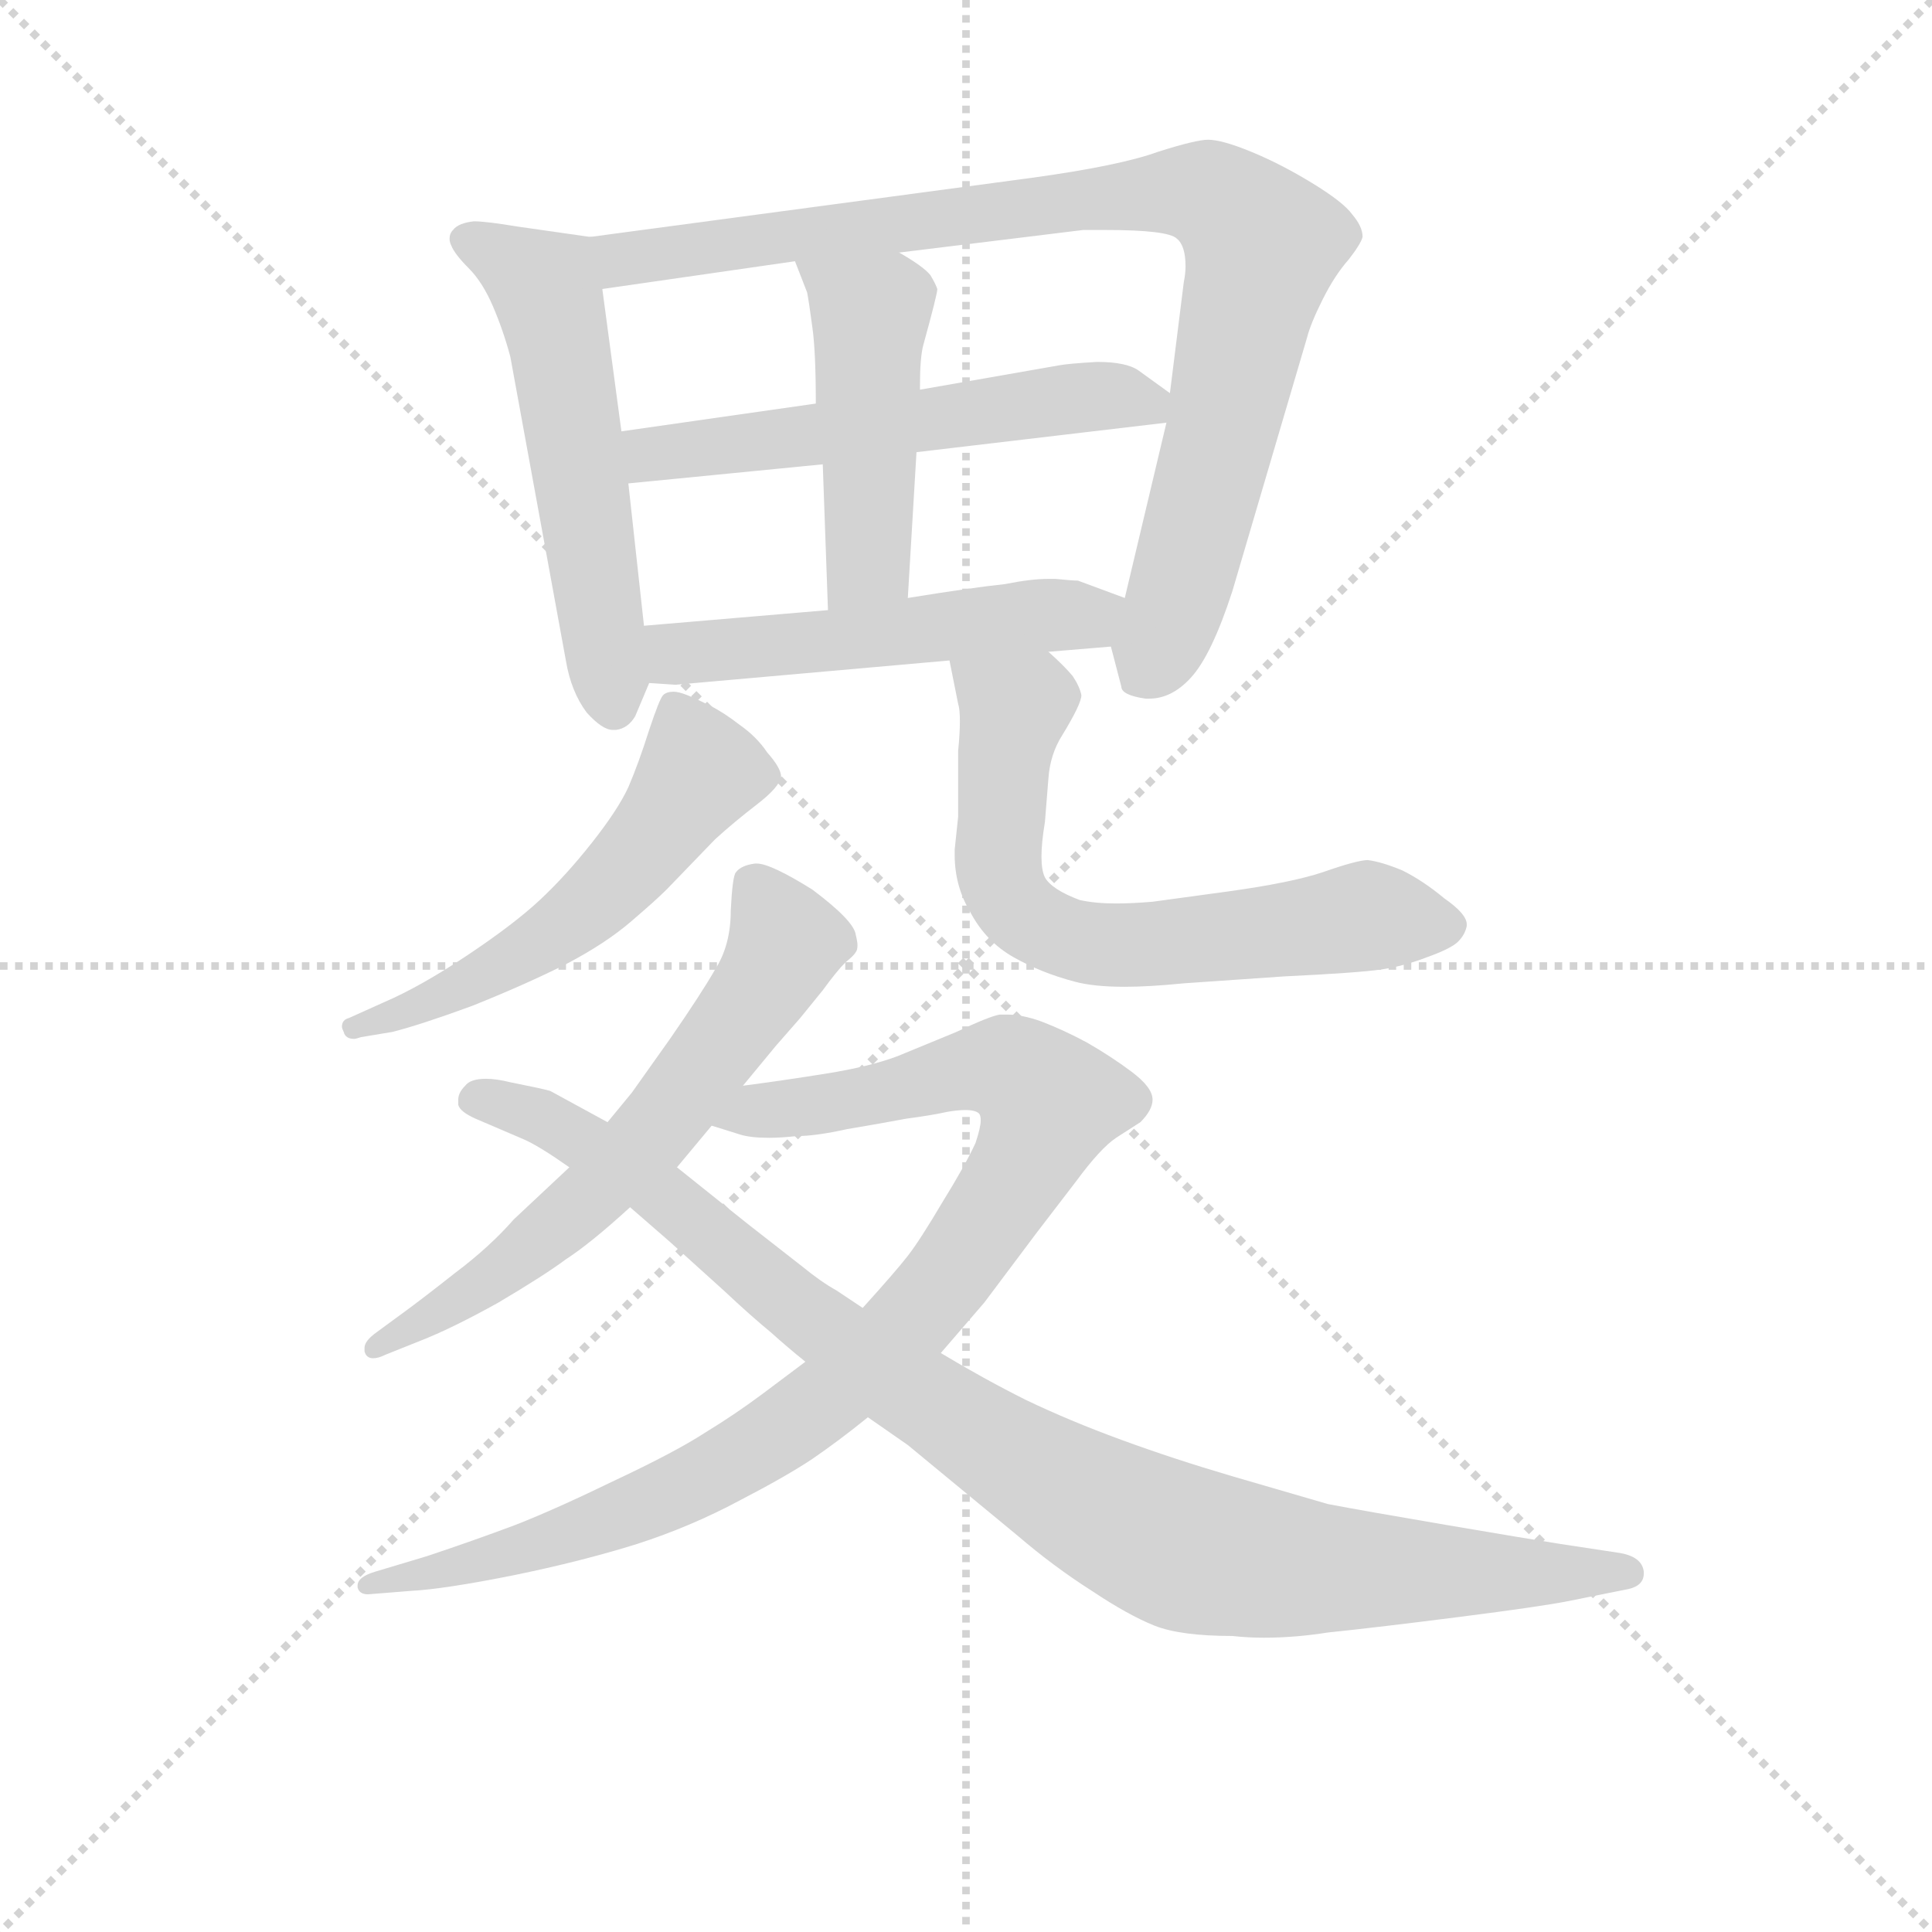 <svg version="1.1" viewBox="0 0 1024 1024" xmlns="http://www.w3.org/2000/svg">
  <g stroke="lightgray" stroke-dasharray="1,1" stroke-width="1" transform="scale(4, 4)">
    <line x1="0" y1="0" x2="256" y2="256"></line>
    <line x1="256" y1="0" x2="0" y2="256"></line>
    <line x1="128" y1="0" x2="128" y2="256"></line>
    <line x1="0" y1="128" x2="256" y2="128"></line>
  </g>
<g transform="scale(0.92, -0.92) translate(60, -900)">
   <style type="text/css">
    @keyframes keyframes0 {
      from {
       stroke: blue;
       stroke-dashoffset: 556;
       stroke-width: 128;
       }
       64% {
       animation-timing-function: step-end;
       stroke: blue;
       stroke-dashoffset: 0;
       stroke-width: 128;
       }
       to {
       stroke: black;
       stroke-width: 1024;
       }
       }
       #make-me-a-hanzi-animation-0 {
         animation: keyframes0 0.702s both;
         animation-delay: 0s;
         animation-timing-function: linear;
       }
    @keyframes keyframes1 {
      from {
       stroke: blue;
       stroke-dashoffset: 905;
       stroke-width: 128;
       }
       75% {
       animation-timing-function: step-end;
       stroke: blue;
       stroke-dashoffset: 0;
       stroke-width: 128;
       }
       to {
       stroke: black;
       stroke-width: 1024;
       }
       }
       #make-me-a-hanzi-animation-1 {
         animation: keyframes1 0.986s both;
         animation-delay: 0.702s;
         animation-timing-function: linear;
       }
    @keyframes keyframes2 {
      from {
       stroke: blue;
       stroke-dashoffset: 560;
       stroke-width: 128;
       }
       65% {
       animation-timing-function: step-end;
       stroke: blue;
       stroke-dashoffset: 0;
       stroke-width: 128;
       }
       to {
       stroke: black;
       stroke-width: 1024;
       }
       }
       #make-me-a-hanzi-animation-2 {
         animation: keyframes2 0.706s both;
         animation-delay: 1.689s;
         animation-timing-function: linear;
       }
    @keyframes keyframes3 {
      from {
       stroke: blue;
       stroke-dashoffset: 471;
       stroke-width: 128;
       }
       61% {
       animation-timing-function: step-end;
       stroke: blue;
       stroke-dashoffset: 0;
       stroke-width: 128;
       }
       to {
       stroke: black;
       stroke-width: 1024;
       }
       }
       #make-me-a-hanzi-animation-3 {
         animation: keyframes3 0.633s both;
         animation-delay: 2.395s;
         animation-timing-function: linear;
       }
    @keyframes keyframes4 {
      from {
       stroke: blue;
       stroke-dashoffset: 522;
       stroke-width: 128;
       }
       63% {
       animation-timing-function: step-end;
       stroke: blue;
       stroke-dashoffset: 0;
       stroke-width: 128;
       }
       to {
       stroke: black;
       stroke-width: 1024;
       }
       }
       #make-me-a-hanzi-animation-4 {
         animation: keyframes4 0.675s both;
         animation-delay: 3.028s;
         animation-timing-function: linear;
       }
    @keyframes keyframes5 {
      from {
       stroke: blue;
       stroke-dashoffset: 552;
       stroke-width: 128;
       }
       64% {
       animation-timing-function: step-end;
       stroke: blue;
       stroke-dashoffset: 0;
       stroke-width: 128;
       }
       to {
       stroke: black;
       stroke-width: 1024;
       }
       }
       #make-me-a-hanzi-animation-5 {
         animation: keyframes5 0.699s both;
         animation-delay: 3.703s;
         animation-timing-function: linear;
       }
    @keyframes keyframes6 {
      from {
       stroke: blue;
       stroke-dashoffset: 666;
       stroke-width: 128;
       }
       68% {
       animation-timing-function: step-end;
       stroke: blue;
       stroke-dashoffset: 0;
       stroke-width: 128;
       }
       to {
       stroke: black;
       stroke-width: 1024;
       }
       }
       #make-me-a-hanzi-animation-6 {
         animation: keyframes6 0.792s both;
         animation-delay: 4.402s;
         animation-timing-function: linear;
       }
    @keyframes keyframes7 {
      from {
       stroke: blue;
       stroke-dashoffset: 634;
       stroke-width: 128;
       }
       67% {
       animation-timing-function: step-end;
       stroke: blue;
       stroke-dashoffset: 0;
       stroke-width: 128;
       }
       to {
       stroke: black;
       stroke-width: 1024;
       }
       }
       #make-me-a-hanzi-animation-7 {
         animation: keyframes7 0.766s both;
         animation-delay: 5.194s;
         animation-timing-function: linear;
       }
    @keyframes keyframes8 {
      from {
       stroke: blue;
       stroke-dashoffset: 958;
       stroke-width: 128;
       }
       76% {
       animation-timing-function: step-end;
       stroke: blue;
       stroke-dashoffset: 0;
       stroke-width: 128;
       }
       to {
       stroke: black;
       stroke-width: 1024;
       }
       }
       #make-me-a-hanzi-animation-8 {
         animation: keyframes8 1.03s both;
         animation-delay: 5.96s;
         animation-timing-function: linear;
       }
    @keyframes keyframes9 {
      from {
       stroke: blue;
       stroke-dashoffset: 1000;
       stroke-width: 128;
       }
       76% {
       animation-timing-function: step-end;
       stroke: blue;
       stroke-dashoffset: 0;
       stroke-width: 128;
       }
       to {
       stroke: black;
       stroke-width: 1024;
       }
       }
       #make-me-a-hanzi-animation-9 {
         animation: keyframes9 1.064s both;
         animation-delay: 6.99s;
         animation-timing-function: linear;
       }
</style>
<path d="M 280.0 763.5 L 238.0 769.5 Q 220.0 772.5 213.0 772.5 Q 204.0 771.5 201.0 767.5 Q 199.0 765.5 199.0 762.5 Q 199.0 760.5 200.0 758.5 Q 202.0 753.5 210.0 745.5 Q 218.0 737.5 224.0 723.5 Q 230.0 709.5 234.0 694.5 L 266.0 519.5 Q 269.0 501.5 278.0 489.5 Q 287.0 479.5 293.0 479.5 L 295.0 479.5 Q 302.0 480.5 306.0 487.5 L 314.0 506.5 L 311.0 539.5 L 302.0 621.5 L 298.0 651.5 L 287.0 733.5 C 283.0 763.5 283.0 763.5 280.0 763.5 Z" fill="lightgray"></path> 
<path d="M 580.0 527.5 L 586.0 504.5 Q 586.0 499.5 600.0 497.5 L 602.0 497.5 Q 615.0 497.5 626.0 509.5 Q 638.0 522.5 650.0 559.5 L 693.0 705.5 Q 695.0 713.5 702.0 727.5 Q 709.0 741.5 717.0 750.5 Q 724.0 759.5 725.0 763.5 Q 725.0 769.5 719.0 776.5 Q 714.0 783.5 696.0 794.5 Q 678.0 805.5 661.0 812.5 Q 644.0 819.5 636.0 819.5 Q 629.0 819.5 607.0 812.5 Q 585.0 804.5 534.0 797.5 L 280.0 763.5 C 250.0 759.5 257.0 729.5 287.0 733.5 L 398.0 749.5 L 458.0 754.5 L 564.0 767.5 L 577.0 767.5 Q 613.0 767.5 618.0 762.5 Q 623.0 758.5 623.0 746.5 Q 623.0 742.5 622.0 737.5 L 614.0 673.5 L 612.0 656.5 L 588.0 555.5 C 581.0 526.5 579.0 530.5 580.0 527.5 Z" fill="lightgray"></path> 
<path d="M 410.0 667.5 L 298.0 651.5 C 268.0 647.5 272.0 618.5 302.0 621.5 L 414.0 632.5 L 468.0 639.5 L 612.0 656.5 C 634.0 659.5 634.0 659.5 614.0 673.5 L 596.0 686.5 Q 589.0 691.5 572.0 691.5 Q 555.0 690.5 550.0 689.5 L 470.0 675.5 L 410.0 667.5 Z" fill="lightgray"></path> 
<path d="M 398.0 749.5 L 405.0 731.5 Q 406.0 726.5 408.0 711.5 Q 410.0 697.5 410.0 667.5 L 414.0 632.5 L 417.0 548.5 C 418.0 518.5 461.0 525.5 463.0 555.5 L 468.0 639.5 L 470.0 675.5 L 470.0 677.5 Q 470.0 694.5 472.0 701.5 Q 480.0 730.5 480.0 733.5 Q 479.0 736.5 476.0 741.5 Q 472.0 746.5 458.0 754.5 C 432.0 769.5 387.0 777.5 398.0 749.5 Z" fill="lightgray"></path> 
<path d="M 544.0 524.5 L 580.0 527.5 C 610.0 529.5 616.0 545.5 588.0 555.5 L 561.0 565.5 Q 558.0 565.5 548.0 566.5 L 544.0 566.5 Q 534.0 566.5 519.0 563.5 Q 500.0 561.5 463.0 555.5 L 417.0 548.5 L 311.0 539.5 C 281.0 536.5 284.0 508.5 314.0 506.5 L 329.0 505.5 L 487.0 519.5 L 544.0 524.5 Z" fill="lightgray"></path> 
<path d="M 166.0 305.5 Q 182.0 309.5 212.0 320.5 Q 242.0 332.5 266.0 344.5 Q 289.0 356.5 304.0 369.5 Q 318.0 381.5 324.0 387.5 L 352.0 416.5 Q 363.0 426.5 376.0 436.5 Q 389.0 446.5 390.0 452.5 Q 390.0 457.5 382.0 466.5 Q 376.0 475.5 366.0 482.5 Q 357.0 489.5 349.0 493.5 Q 341.0 497.5 336.0 499.5 Q 331.0 501.5 328.0 501.5 Q 324.0 501.5 322.0 499.5 Q 320.0 497.5 314.0 479.5 Q 308.0 460.5 302.0 446.5 Q 296.0 433.5 281.0 414.5 Q 266.0 395.5 251.0 381.5 Q 236.0 367.5 209.0 349.5 Q 182.0 331.5 161.0 322.5 L 141.0 313.5 Q 137.0 312.5 137.0 308.5 Q 137.0 307.5 138.0 305.5 Q 139.0 301.5 144.0 301.5 Q 145.0 301.5 148.0 302.5 L 166.0 305.5 Z" fill="lightgray"></path> 
<path d="M 487.0 519.5 L 492.0 494.5 Q 493.0 491.5 493.0 484.5 Q 493.0 477.5 492.0 467.5 L 492.0 429.5 L 490.0 410.5 L 490.0 407.5 Q 490.0 389.5 499.0 374.5 Q 508.0 357.5 524.0 348.5 Q 540.0 339.5 559.0 334.5 Q 570.0 331.5 588.0 331.5 Q 602.0 331.5 622.0 333.5 L 680.0 337.5 Q 722.0 339.5 736.0 341.5 Q 749.0 343.5 762.0 348.5 Q 776.0 353.5 780.0 357.5 Q 784.0 361.5 785.0 366.5 L 785.0 367.5 Q 785.0 373.5 772.0 382.5 Q 760.0 392.5 748.0 398.5 Q 736.0 403.5 728.0 404.5 Q 722.0 404.5 702.0 397.5 Q 684.0 391.5 648.0 386.5 L 604.0 380.5 Q 592.0 379.5 583.0 379.5 Q 571.0 379.5 562.0 381.5 Q 546.0 387.5 542.0 394.5 Q 540.0 398.5 540.0 406.5 Q 540.0 414.5 542.0 426.5 L 544.0 451.5 Q 545.0 465.5 552.0 476.5 Q 563.0 494.5 563.0 499.5 Q 562.0 504.5 558.0 510.5 Q 553.0 516.5 544.0 524.5 C 522.0 545.5 481.0 548.5 487.0 519.5 Z" fill="lightgray"></path> 
<path d="M 368.0 274.5 L 387.0 297.5 L 401.0 313.5 L 414.0 329.5 Q 422.0 340.5 427.0 345.5 Q 432.0 349.5 433.0 351.5 Q 434.0 352.5 434.0 355.5 Q 434.0 357.5 433.0 361.5 Q 432.0 369.5 408.0 387.5 Q 384.0 402.5 376.0 402.5 L 375.0 402.5 Q 367.0 401.5 364.0 397.5 Q 362.0 395.5 361.0 375.5 Q 361.0 355.5 352.0 341.5 Q 344.0 327.5 326.0 301.5 L 304.0 270.5 L 290.0 253.5 L 268.0 227.5 L 236.0 197.5 Q 222.0 181.5 202.0 166.5 Q 183.0 151.5 172.0 143.5 L 157.0 132.5 Q 150.0 127.5 150.0 123.5 L 150.0 121.5 Q 151.0 117.5 155.0 117.5 Q 158.0 117.5 162.0 119.5 L 182.0 127.5 Q 200.0 134.5 227.0 149.5 Q 254.0 165.5 266.0 174.5 Q 280.0 183.5 303.0 204.5 L 330.0 227.5 L 350.0 251.5 L 368.0 274.5 Z" fill="lightgray"></path> 
<path d="M 482.0 120.5 L 507.0 149.5 L 537.0 189.5 L 560.0 219.5 Q 574.0 238.5 583.0 244.5 L 597.0 253.5 Q 604.0 260.5 604.0 266.5 Q 604.0 273.5 592.0 282.5 Q 580.0 291.5 566.0 299.5 Q 553.0 306.5 540.0 311.5 Q 529.0 315.5 520.0 315.5 L 516.0 315.5 Q 510.0 314.5 491.0 305.5 L 457.0 291.5 Q 441.0 285.5 416.0 281.5 Q 391.0 277.5 368.0 274.5 C 338.0 270.5 321.0 259.5 350.0 251.5 L 366.0 246.5 Q 372.0 244.5 383.0 244.5 Q 390.0 244.5 399.0 245.5 Q 410.0 245.5 428.0 249.5 Q 446.0 252.5 462.0 255.5 Q 477.0 257.5 486.0 259.5 Q 492.0 260.5 496.0 260.5 Q 502.0 260.5 504.0 258.5 Q 505.0 257.5 505.0 254.5 Q 505.0 250.5 502.0 241.5 Q 496.0 228.5 483.0 207.5 Q 470.0 185.5 463.0 176.5 Q 456.0 167.5 437.0 146.5 L 404.0 115.5 L 380.0 97.5 Q 364.0 85.5 346.0 74.5 Q 329.0 63.5 295.0 47.5 Q 260.0 30.5 237.0 21.5 Q 213.0 12.5 186.0 3.5 L 156.0 -5.5 Q 146.0 -8.5 146.0 -13.5 L 146.0 -14.5 Q 147.0 -18.5 152.0 -18.5 L 177.0 -16.5 Q 196.0 -15.5 236.0 -7.5 Q 275.0 0.5 307.0 10.5 Q 338.0 20.5 366.0 35.5 Q 393.0 49.5 408.0 59.5 Q 424.0 70.5 440.0 83.5 L 482.0 120.5 Z" fill="lightgray"></path> 
<path d="M 290.0 253.5 L 257.0 271.5 Q 254.0 272.5 234.0 276.5 Q 226.0 278.5 220.0 278.5 Q 211.0 278.5 208.0 274.5 Q 204.0 270.5 204.0 266.5 L 204.0 263.5 Q 205.0 259.5 214.0 255.5 L 242.0 243.5 Q 251.0 239.5 268.0 227.5 L 303.0 204.5 L 326.0 184.5 L 357.0 156.5 Q 373.0 141.5 384.0 132.5 Q 394.0 123.5 404.0 115.5 L 440.0 83.5 L 463.0 67.5 L 526.0 15.5 Q 547.0 -2.5 569.0 -16.5 Q 590.0 -30.5 605.0 -36.5 Q 620.0 -42.5 650.0 -42.5 Q 659.0 -43.5 668.0 -43.5 Q 686.0 -43.5 705.0 -40.5 Q 734.0 -37.5 781.0 -31.5 Q 828.0 -25.5 843.0 -22.5 L 878.0 -15.5 Q 887.0 -13.5 887.0 -6.5 L 887.0 -5.5 Q 886.0 3.5 872.0 5.5 L 839.0 10.5 Q 820.0 13.5 773.0 21.5 Q 726.0 29.5 705.0 33.5 L 650.0 49.5 Q 616.0 59.5 586.0 70.5 Q 556.0 81.5 531.0 93.5 Q 507.0 105.5 482.0 120.5 L 437.0 146.5 L 422.0 156.5 Q 413.0 161.5 402.0 170.5 L 370.0 195.5 L 330.0 227.5 L 290.0 253.5 Z" fill="lightgray"></path> 
      <clipPath id="make-me-a-hanzi-clip-0">
      <path d="M 280.0 763.5 L 238.0 769.5 Q 220.0 772.5 213.0 772.5 Q 204.0 771.5 201.0 767.5 Q 199.0 765.5 199.0 762.5 Q 199.0 760.5 200.0 758.5 Q 202.0 753.5 210.0 745.5 Q 218.0 737.5 224.0 723.5 Q 230.0 709.5 234.0 694.5 L 266.0 519.5 Q 269.0 501.5 278.0 489.5 Q 287.0 479.5 293.0 479.5 L 295.0 479.5 Q 302.0 480.5 306.0 487.5 L 314.0 506.5 L 311.0 539.5 L 302.0 621.5 L 298.0 651.5 L 287.0 733.5 C 283.0 763.5 283.0 763.5 280.0 763.5 Z" fill="lightgray"></path>
      </clipPath>
      <path clip-path="url(#make-me-a-hanzi-clip-0)" d="M 207.0 762.5 L 255.0 733.5 L 294.0 492.5 " fill="none" id="make-me-a-hanzi-animation-0" stroke-dasharray="428 856" stroke-linecap="round"></path>

      <clipPath id="make-me-a-hanzi-clip-1">
      <path d="M 580.0 527.5 L 586.0 504.5 Q 586.0 499.5 600.0 497.5 L 602.0 497.5 Q 615.0 497.5 626.0 509.5 Q 638.0 522.5 650.0 559.5 L 693.0 705.5 Q 695.0 713.5 702.0 727.5 Q 709.0 741.5 717.0 750.5 Q 724.0 759.5 725.0 763.5 Q 725.0 769.5 719.0 776.5 Q 714.0 783.5 696.0 794.5 Q 678.0 805.5 661.0 812.5 Q 644.0 819.5 636.0 819.5 Q 629.0 819.5 607.0 812.5 Q 585.0 804.5 534.0 797.5 L 280.0 763.5 C 250.0 759.5 257.0 729.5 287.0 733.5 L 398.0 749.5 L 458.0 754.5 L 564.0 767.5 L 577.0 767.5 Q 613.0 767.5 618.0 762.5 Q 623.0 758.5 623.0 746.5 Q 623.0 742.5 622.0 737.5 L 614.0 673.5 L 612.0 656.5 L 588.0 555.5 C 581.0 526.5 579.0 530.5 580.0 527.5 Z" fill="lightgray"></path>
      </clipPath>
      <path clip-path="url(#make-me-a-hanzi-clip-1)" d="M 288.0 757.5 L 299.0 750.5 L 596.0 788.5 L 636.0 788.5 L 652.0 777.5 L 667.0 755.5 L 620.0 560.5 L 600.0 514.5 " fill="none" id="make-me-a-hanzi-animation-1" stroke-dasharray="777 1554" stroke-linecap="round"></path>

      <clipPath id="make-me-a-hanzi-clip-2">
      <path d="M 410.0 667.5 L 298.0 651.5 C 268.0 647.5 272.0 618.5 302.0 621.5 L 414.0 632.5 L 468.0 639.5 L 612.0 656.5 C 634.0 659.5 634.0 659.5 614.0 673.5 L 596.0 686.5 Q 589.0 691.5 572.0 691.5 Q 555.0 690.5 550.0 689.5 L 470.0 675.5 L 410.0 667.5 Z" fill="lightgray"></path>
      </clipPath>
      <path clip-path="url(#make-me-a-hanzi-clip-2)" d="M 308.0 629.5 L 321.0 639.5 L 556.0 670.5 L 591.0 670.5 L 604.0 661.5 " fill="none" id="make-me-a-hanzi-animation-2" stroke-dasharray="432 864" stroke-linecap="round"></path>

      <clipPath id="make-me-a-hanzi-clip-3">
      <path d="M 398.0 749.5 L 405.0 731.5 Q 406.0 726.5 408.0 711.5 Q 410.0 697.5 410.0 667.5 L 414.0 632.5 L 417.0 548.5 C 418.0 518.5 461.0 525.5 463.0 555.5 L 468.0 639.5 L 470.0 675.5 L 470.0 677.5 Q 470.0 694.5 472.0 701.5 Q 480.0 730.5 480.0 733.5 Q 479.0 736.5 476.0 741.5 Q 472.0 746.5 458.0 754.5 C 432.0 769.5 387.0 777.5 398.0 749.5 Z" fill="lightgray"></path>
      </clipPath>
      <path clip-path="url(#make-me-a-hanzi-clip-3)" d="M 406.0 747.5 L 442.0 718.5 L 440.0 576.5 L 424.0 555.5 " fill="none" id="make-me-a-hanzi-animation-3" stroke-dasharray="343 686" stroke-linecap="round"></path>

      <clipPath id="make-me-a-hanzi-clip-4">
      <path d="M 544.0 524.5 L 580.0 527.5 C 610.0 529.5 616.0 545.5 588.0 555.5 L 561.0 565.5 Q 558.0 565.5 548.0 566.5 L 544.0 566.5 Q 534.0 566.5 519.0 563.5 Q 500.0 561.5 463.0 555.5 L 417.0 548.5 L 311.0 539.5 C 281.0 536.5 284.0 508.5 314.0 506.5 L 329.0 505.5 L 487.0 519.5 L 544.0 524.5 Z" fill="lightgray"></path>
      </clipPath>
      <path clip-path="url(#make-me-a-hanzi-clip-4)" d="M 319.0 534.5 L 335.0 523.5 L 566.0 544.5 L 579.0 550.5 " fill="none" id="make-me-a-hanzi-animation-4" stroke-dasharray="394 788" stroke-linecap="round"></path>

      <clipPath id="make-me-a-hanzi-clip-5">
      <path d="M 166.0 305.5 Q 182.0 309.5 212.0 320.5 Q 242.0 332.5 266.0 344.5 Q 289.0 356.5 304.0 369.5 Q 318.0 381.5 324.0 387.5 L 352.0 416.5 Q 363.0 426.5 376.0 436.5 Q 389.0 446.5 390.0 452.5 Q 390.0 457.5 382.0 466.5 Q 376.0 475.5 366.0 482.5 Q 357.0 489.5 349.0 493.5 Q 341.0 497.5 336.0 499.5 Q 331.0 501.5 328.0 501.5 Q 324.0 501.5 322.0 499.5 Q 320.0 497.5 314.0 479.5 Q 308.0 460.5 302.0 446.5 Q 296.0 433.5 281.0 414.5 Q 266.0 395.5 251.0 381.5 Q 236.0 367.5 209.0 349.5 Q 182.0 331.5 161.0 322.5 L 141.0 313.5 Q 137.0 312.5 137.0 308.5 Q 137.0 307.5 138.0 305.5 Q 139.0 301.5 144.0 301.5 Q 145.0 301.5 148.0 302.5 L 166.0 305.5 Z" fill="lightgray"></path>
      </clipPath>
      <path clip-path="url(#make-me-a-hanzi-clip-5)" d="M 328.0 493.5 L 343.0 455.5 L 294.0 392.5 L 228.0 342.5 L 142.0 308.5 " fill="none" id="make-me-a-hanzi-animation-5" stroke-dasharray="424 848" stroke-linecap="round"></path>

      <clipPath id="make-me-a-hanzi-clip-6">
      <path d="M 487.0 519.5 L 492.0 494.5 Q 493.0 491.5 493.0 484.5 Q 493.0 477.5 492.0 467.5 L 492.0 429.5 L 490.0 410.5 L 490.0 407.5 Q 490.0 389.5 499.0 374.5 Q 508.0 357.5 524.0 348.5 Q 540.0 339.5 559.0 334.5 Q 570.0 331.5 588.0 331.5 Q 602.0 331.5 622.0 333.5 L 680.0 337.5 Q 722.0 339.5 736.0 341.5 Q 749.0 343.5 762.0 348.5 Q 776.0 353.5 780.0 357.5 Q 784.0 361.5 785.0 366.5 L 785.0 367.5 Q 785.0 373.5 772.0 382.5 Q 760.0 392.5 748.0 398.5 Q 736.0 403.5 728.0 404.5 Q 722.0 404.5 702.0 397.5 Q 684.0 391.5 648.0 386.5 L 604.0 380.5 Q 592.0 379.5 583.0 379.5 Q 571.0 379.5 562.0 381.5 Q 546.0 387.5 542.0 394.5 Q 540.0 398.5 540.0 406.5 Q 540.0 414.5 542.0 426.5 L 544.0 451.5 Q 545.0 465.5 552.0 476.5 Q 563.0 494.5 563.0 499.5 Q 562.0 504.5 558.0 510.5 Q 553.0 516.5 544.0 524.5 C 522.0 545.5 481.0 548.5 487.0 519.5 Z" fill="lightgray"></path>
      </clipPath>
      <path clip-path="url(#make-me-a-hanzi-clip-6)" d="M 495.0 514.5 L 524.0 491.5 L 515.0 403.5 L 522.0 381.5 L 549.0 361.5 L 602.0 355.5 L 727.0 372.5 L 775.0 367.5 " fill="none" id="make-me-a-hanzi-animation-6" stroke-dasharray="538 1076" stroke-linecap="round"></path>

      <clipPath id="make-me-a-hanzi-clip-7">
      <path d="M 368.0 274.5 L 387.0 297.5 L 401.0 313.5 L 414.0 329.5 Q 422.0 340.5 427.0 345.5 Q 432.0 349.5 433.0 351.5 Q 434.0 352.5 434.0 355.5 Q 434.0 357.5 433.0 361.5 Q 432.0 369.5 408.0 387.5 Q 384.0 402.5 376.0 402.5 L 375.0 402.5 Q 367.0 401.5 364.0 397.5 Q 362.0 395.5 361.0 375.5 Q 361.0 355.5 352.0 341.5 Q 344.0 327.5 326.0 301.5 L 304.0 270.5 L 290.0 253.5 L 268.0 227.5 L 236.0 197.5 Q 222.0 181.5 202.0 166.5 Q 183.0 151.5 172.0 143.5 L 157.0 132.5 Q 150.0 127.5 150.0 123.5 L 150.0 121.5 Q 151.0 117.5 155.0 117.5 Q 158.0 117.5 162.0 119.5 L 182.0 127.5 Q 200.0 134.5 227.0 149.5 Q 254.0 165.5 266.0 174.5 Q 280.0 183.5 303.0 204.5 L 330.0 227.5 L 350.0 251.5 L 368.0 274.5 Z" fill="lightgray"></path>
      </clipPath>
      <path clip-path="url(#make-me-a-hanzi-clip-7)" d="M 373.0 391.5 L 392.0 353.5 L 327.0 260.5 L 283.0 212.5 L 228.0 166.5 L 155.0 122.5 " fill="none" id="make-me-a-hanzi-animation-7" stroke-dasharray="506 1012" stroke-linecap="round"></path>

      <clipPath id="make-me-a-hanzi-clip-8">
      <path d="M 482.0 120.5 L 507.0 149.5 L 537.0 189.5 L 560.0 219.5 Q 574.0 238.5 583.0 244.5 L 597.0 253.5 Q 604.0 260.5 604.0 266.5 Q 604.0 273.5 592.0 282.5 Q 580.0 291.5 566.0 299.5 Q 553.0 306.5 540.0 311.5 Q 529.0 315.5 520.0 315.5 L 516.0 315.5 Q 510.0 314.5 491.0 305.5 L 457.0 291.5 Q 441.0 285.5 416.0 281.5 Q 391.0 277.5 368.0 274.5 C 338.0 270.5 321.0 259.5 350.0 251.5 L 366.0 246.5 Q 372.0 244.5 383.0 244.5 Q 390.0 244.5 399.0 245.5 Q 410.0 245.5 428.0 249.5 Q 446.0 252.5 462.0 255.5 Q 477.0 257.5 486.0 259.5 Q 492.0 260.5 496.0 260.5 Q 502.0 260.5 504.0 258.5 Q 505.0 257.5 505.0 254.5 Q 505.0 250.5 502.0 241.5 Q 496.0 228.5 483.0 207.5 Q 470.0 185.5 463.0 176.5 Q 456.0 167.5 437.0 146.5 L 404.0 115.5 L 380.0 97.5 Q 364.0 85.5 346.0 74.5 Q 329.0 63.5 295.0 47.5 Q 260.0 30.5 237.0 21.5 Q 213.0 12.5 186.0 3.5 L 156.0 -5.5 Q 146.0 -8.5 146.0 -13.5 L 146.0 -14.5 Q 147.0 -18.5 152.0 -18.5 L 177.0 -16.5 Q 196.0 -15.5 236.0 -7.5 Q 275.0 0.5 307.0 10.5 Q 338.0 20.5 366.0 35.5 Q 393.0 49.5 408.0 59.5 Q 424.0 70.5 440.0 83.5 L 482.0 120.5 Z" fill="lightgray"></path>
      </clipPath>
      <path clip-path="url(#make-me-a-hanzi-clip-8)" d="M 356.0 256.5 L 417.0 263.5 L 509.0 285.5 L 526.0 282.5 L 544.0 261.5 L 532.0 233.5 L 476.0 151.5 L 430.0 105.5 L 383.0 70.5 L 283.0 21.5 L 151.0 -13.5 " fill="none" id="make-me-a-hanzi-animation-8" stroke-dasharray="830 1660" stroke-linecap="round"></path>

      <clipPath id="make-me-a-hanzi-clip-9">
      <path d="M 290.0 253.5 L 257.0 271.5 Q 254.0 272.5 234.0 276.5 Q 226.0 278.5 220.0 278.5 Q 211.0 278.5 208.0 274.5 Q 204.0 270.5 204.0 266.5 L 204.0 263.5 Q 205.0 259.5 214.0 255.5 L 242.0 243.5 Q 251.0 239.5 268.0 227.5 L 303.0 204.5 L 326.0 184.5 L 357.0 156.5 Q 373.0 141.5 384.0 132.5 Q 394.0 123.5 404.0 115.5 L 440.0 83.5 L 463.0 67.5 L 526.0 15.5 Q 547.0 -2.5 569.0 -16.5 Q 590.0 -30.5 605.0 -36.5 Q 620.0 -42.5 650.0 -42.5 Q 659.0 -43.5 668.0 -43.5 Q 686.0 -43.5 705.0 -40.5 Q 734.0 -37.5 781.0 -31.5 Q 828.0 -25.5 843.0 -22.5 L 878.0 -15.5 Q 887.0 -13.5 887.0 -6.5 L 887.0 -5.5 Q 886.0 3.5 872.0 5.5 L 839.0 10.5 Q 820.0 13.5 773.0 21.5 Q 726.0 29.5 705.0 33.5 L 650.0 49.5 Q 616.0 59.5 586.0 70.5 Q 556.0 81.5 531.0 93.5 Q 507.0 105.5 482.0 120.5 L 437.0 146.5 L 422.0 156.5 Q 413.0 161.5 402.0 170.5 L 370.0 195.5 L 330.0 227.5 L 290.0 253.5 Z" fill="lightgray"></path>
      </clipPath>
      <path clip-path="url(#make-me-a-hanzi-clip-9)" d="M 213.0 265.5 L 250.0 257.5 L 301.0 227.5 L 463.0 100.5 L 532.0 54.5 L 611.0 12.5 L 707.0 -4.5 L 878.0 -5.5 " fill="none" id="make-me-a-hanzi-animation-9" stroke-dasharray="872 1744" stroke-linecap="round"></path>

</g>
</svg>
